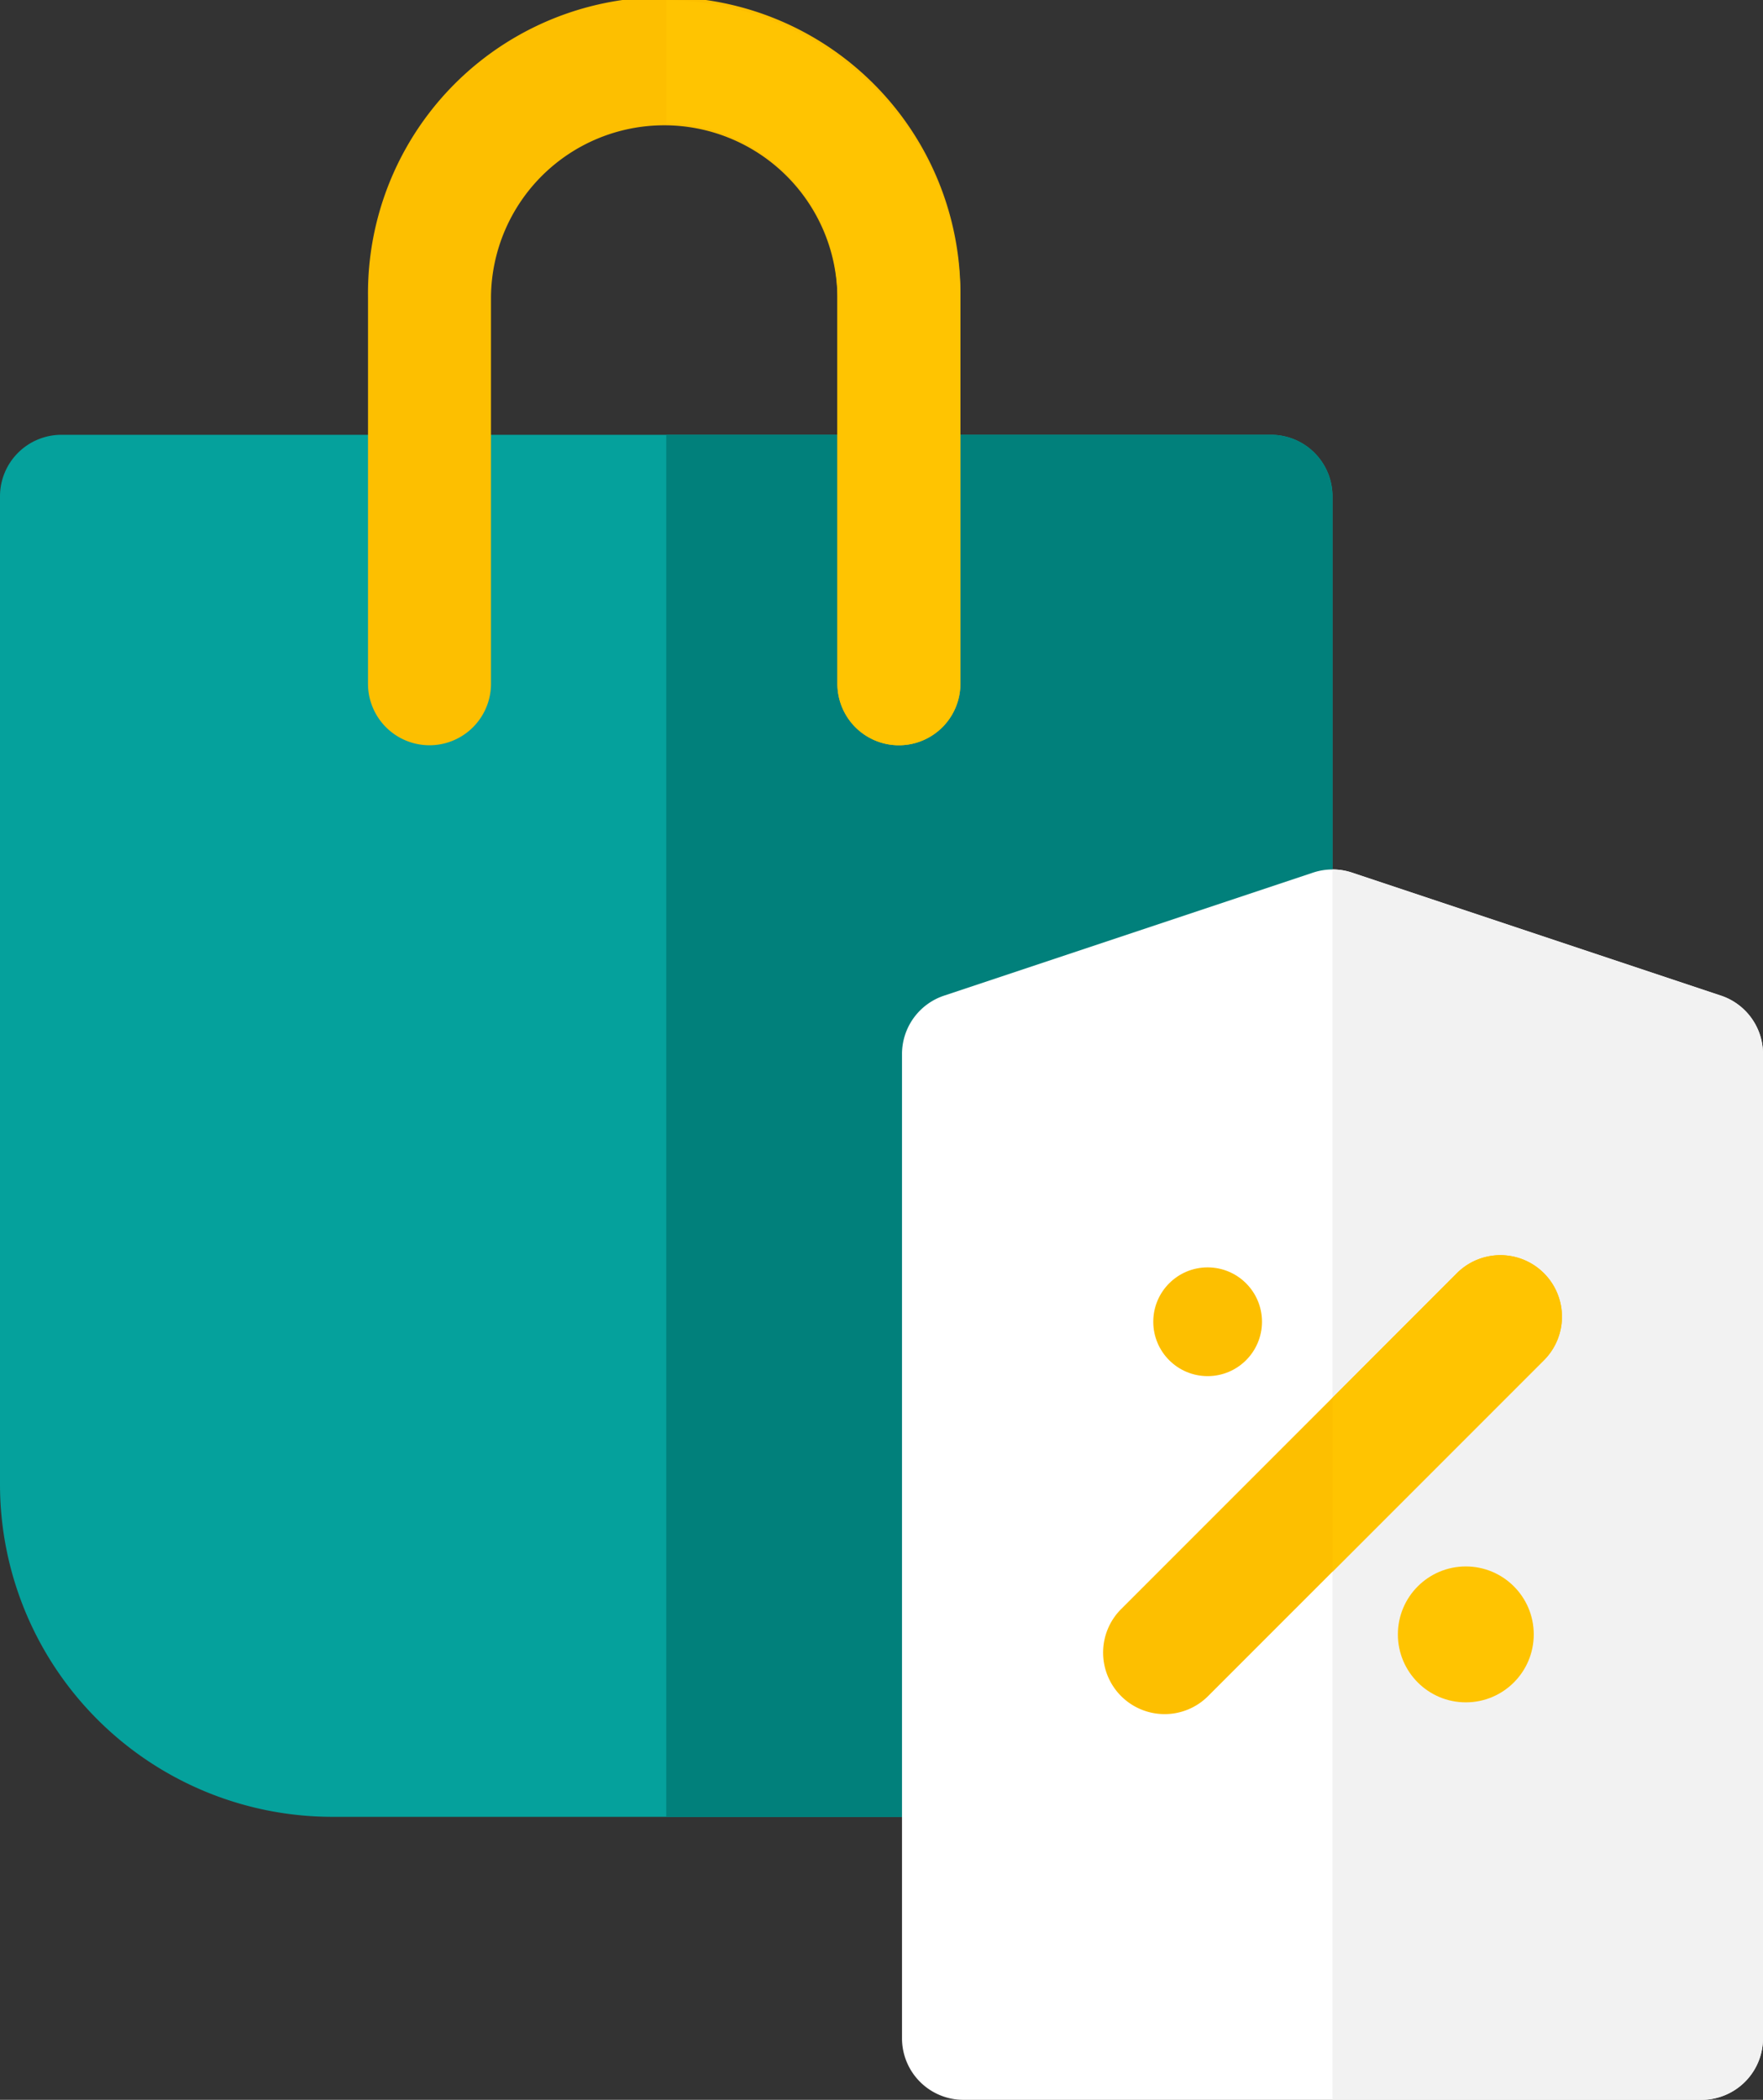 <svg xmlns="http://www.w3.org/2000/svg" width="60" height="71.442" viewBox="0 0 60 71.442">
    <rect x="0" y="0" width="60" height="71.442" fill="#333333" stroke="none"/>
    <defs>
        <style>
            .prefix__cls-3{fill:#fdbf00}.prefix__cls-6{fill:#ffc401}
        </style>
    </defs>
    <g id="prefix___032-discount" data-name="032-discount" transform="translate(-41)">
        <g id="prefix__Group_2772" data-name="Group 2772" transform="translate(41 14.793)">
            <path id="prefix__Path_5178" d="M75.047 153.04H52.3a11.315 11.315 0 01-11.3-11.3v-33.628a2.093 2.093 0 012.093-2.093h41.163a2.093 2.093 0 012.093 2.093v33.626a11.315 11.315 0 01-11.302 11.302z" data-name="Path 5178" transform="translate(-41 -106.019)" style="fill:#05a19c"/>
        </g>
        <path id="prefix__Path_5179" d="M224.081 106.019H203.5v47.021h11.372a11.315 11.315 0 0011.3-11.3v-33.628a2.093 2.093 0 00-2.091-2.093z" data-name="Path 5179" transform="translate(-139.826 -91.226)" style="fill:#01807b"/>
        <g id="prefix__Group_2773" data-name="Group 2773" transform="translate(53.524)">
            <path id="prefix__Path_5180" d="M148.823 25.356a2.093 2.093 0 01-2.093-2.093V10.081a5.895 5.895 0 00-11.789 0v13.182a2.093 2.093 0 11-4.186 0V10.081a10.081 10.081 0 1120.161 0v13.182a2.093 2.093 0 01-2.093 2.093z" class="prefix__cls-3" data-name="Path 5180" transform="translate(-130.755)"/>
        </g>
        <g id="prefix__Group_2774" data-name="Group 2774" transform="translate(71.698 29.582)">
            <path id="prefix__Path_5181" d="M288.209 253.862h-25.116a2.093 2.093 0 01-2.093-2.093V218.28a2.093 2.093 0 011.431-1.986l12.558-4.186a2.1 2.1 0 011.324 0l12.558 4.186a2.093 2.093 0 011.431 1.986v33.488a2.093 2.093 0 01-2.093 2.094z" data-name="Path 5181" transform="translate(-261 -212.001)" style="fill:#fff"/>
        </g>
        <path id="prefix__Path_5182" d="M379.22 216.293l-12.558-4.186A2.093 2.093 0 00366 212v41.86h12.558a2.093 2.093 0 002.093-2.093v-33.488a2.093 2.093 0 00-1.431-1.986z" data-name="Path 5182" transform="translate(-279.651 -182.419)" style="fill:#f2f2f2"/>
        <path id="prefix__Path_5183" d="M203.5.013V4.2a5.9 5.9 0 015.825 5.893v13.181a2.093 2.093 0 004.186 0V10.092A10.091 10.091 0 00203.5.013z" class="prefix__cls-6" data-name="Path 5183" transform="translate(-139.826 -.011)"/>
        <g id="prefix__Group_2775" data-name="Group 2775" transform="translate(78.542 42.704)">
            <path id="prefix__Path_5184" d="M312.142 321.663a2.093 2.093 0 01-1.48-3.573l11.428-11.428a2.093 2.093 0 012.96 2.96l-11.428 11.428a2.087 2.087 0 01-1.48.613z" class="prefix__cls-3" data-name="Path 5184" transform="translate(-310.049 -306.048)"/>
        </g>
        <g id="prefix__Group_2776" data-name="Group 2776" transform="translate(80.249 43.12)">
            <circle id="prefix__Ellipse_78" cx="1.85" cy="1.85" r="1.85" class="prefix__cls-3" data-name="Ellipse 78"/>
        </g>
        <g id="prefix__Group_2777" data-name="Group 2777" transform="translate(88.574 53.295)">
            <circle id="prefix__Ellipse_79" cx="2.312" cy="2.312" r="2.312" class="prefix__cls-6" data-name="Ellipse 79"/>
        </g>
        <path id="prefix__Path_5185" d="M373.194 306.661a2.093 2.093 0 00-2.96 0L366 310.9v5.92l7.194-7.194a2.093 2.093 0 000-2.965z" class="prefix__cls-6" data-name="Path 5185" transform="translate(-279.651 -263.344)"/>
    </g>
</svg>
